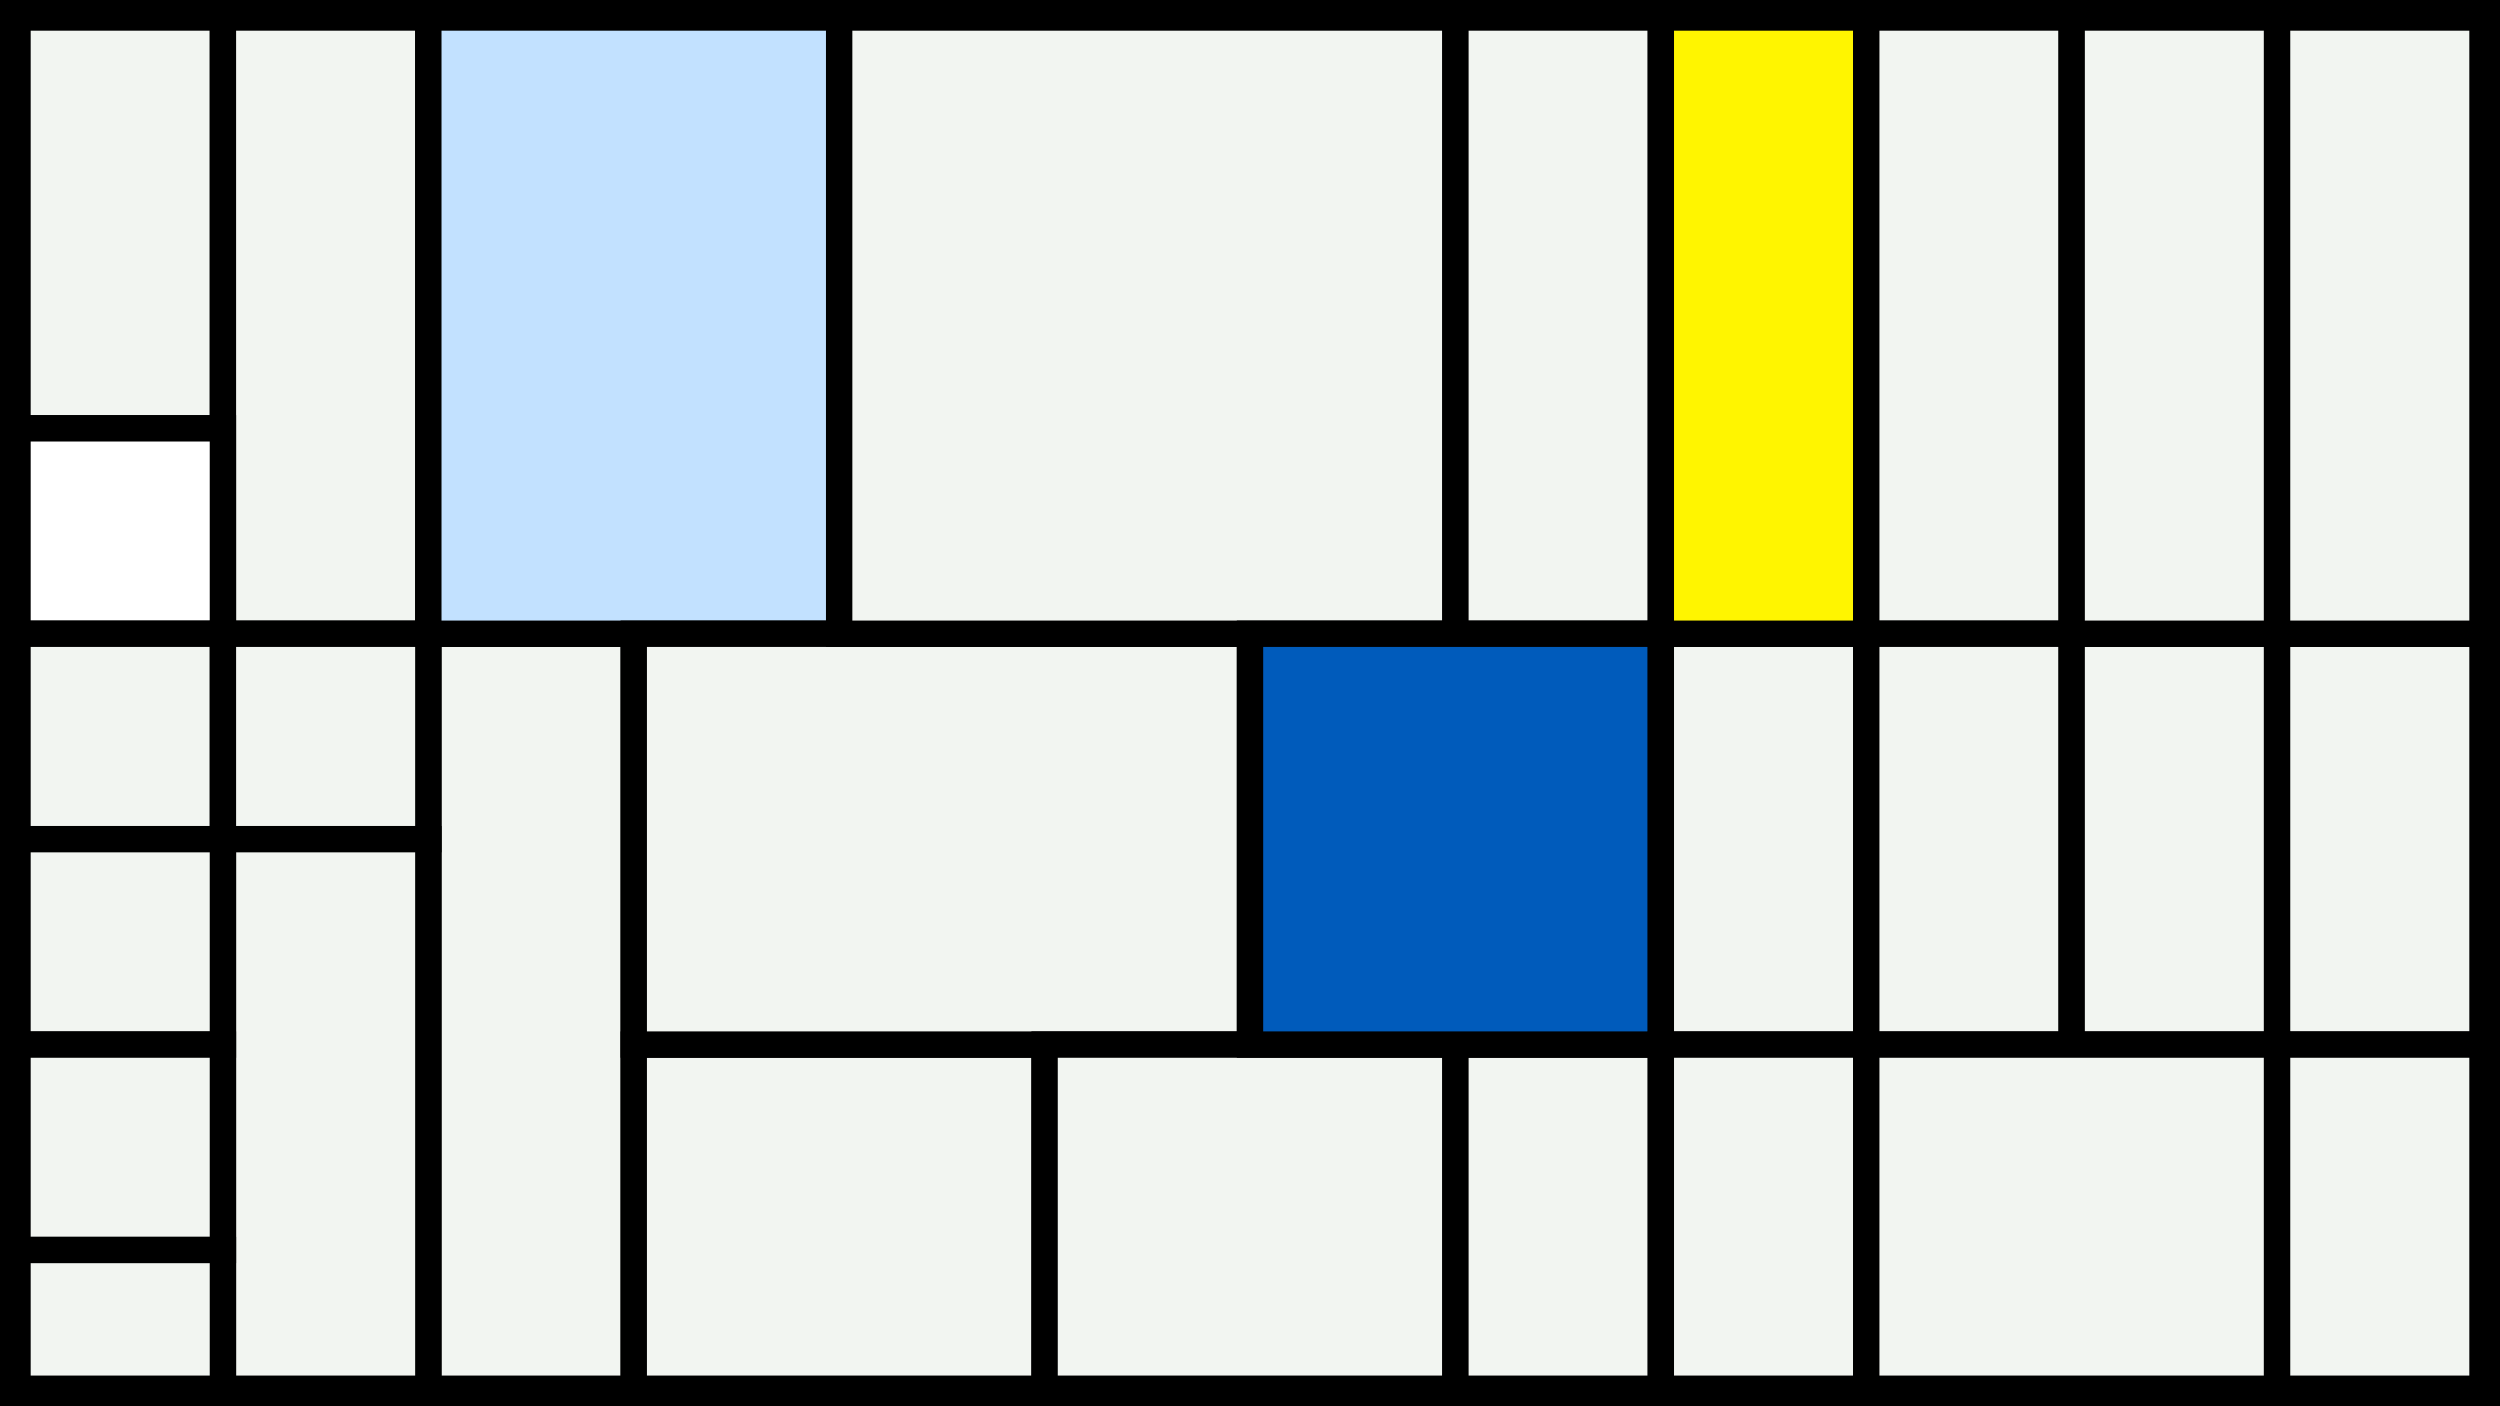 <svg width="1200" height="675" viewBox="-500 -500 1200 675" xmlns="http://www.w3.org/2000/svg"><style>.monpath{stroke-width: 12.656; stroke: #000}</style><path d="M-500-500h1200v675h-1200z" fill="#000"/><path d="M-491.6-491.6h98.6v197.2h-98.6z" class="monpath" fill="#F2F5F1"/><path d="M-393-491.6h98.6v295.8h-98.6z" class="monpath" fill="#F2F5F1"/><path d="M-491.6-294.4h98.6v98.6h-98.6z" class="monpath" fill="#fff"/><path d="M-294.4-195.8h98.6v362.4h-98.6z" class="monpath" fill="#F2F5F1"/><path d="M-491.6-195.8h98.6v98.6h-98.6z" class="monpath" fill="#F2F5F1"/><path d="M-393-195.8h98.6v98.6h-98.6z" class="monpath" fill="#F2F5F1"/><path d="M-393-97.2h98.6v263.8h-98.6z" class="monpath" fill="#F2F5F1"/><path d="M-294.4-491.6h197.2v295.8h-197.2z" class="monpath" fill="#c2e1ff"/><path d="M-491.6-97.2h98.6v98.6h-98.6z" class="monpath" fill="#F2F5F1"/><path d="M-195.8 1.4h197.2v165.2h-197.2z" class="monpath" fill="#F2F5F1"/><path d="M-491.6 1.4h98.6v98.6h-98.6z" class="monpath" fill="#F2F5F1"/><path d="M-491.6 100h98.6v66.6h-98.6z" class="monpath" fill="#F2F5F1"/><path d="M-195.8-195.8h295.8v197.2h-295.8z" class="monpath" fill="#F2F5F1"/><path d="M1.4 1.4h197.2v165.2h-197.2z" class="monpath" fill="#F2F5F1"/><path d="M-97.2-491.6h295.8v295.8h-295.8z" class="monpath" fill="#F2F5F1"/><path d="M198.6-491.6h98.6v295.8h-98.6z" class="monpath" fill="#F2F5F1"/><path d="M198.6 1.4h98.6v165.2h-98.6z" class="monpath" fill="#F2F5F1"/><path d="M100-195.8h197.2v197.2h-197.2z" class="monpath" fill="#005bbb"/><path d="M297.2-195.8h98.6v197.2h-98.6z" class="monpath" fill="#F2F5F1"/><path d="M297.2 1.4h98.6v165.2h-98.6z" class="monpath" fill="#F2F5F1"/><path d="M297.2-491.6h98.6v295.8h-98.6z" class="monpath" fill="#fff500"/><path d="M395.8-491.6h98.6v295.8h-98.6z" class="monpath" fill="#F2F5F1"/><path d="M395.8-195.8h98.6v197.2h-98.6z" class="monpath" fill="#F2F5F1"/><path d="M494.4-195.8h98.6v197.2h-98.6z" class="monpath" fill="#F2F5F1"/><path d="M593-195.8h98.6v197.2h-98.6z" class="monpath" fill="#F2F5F1"/><path d="M494.4-491.6h98.6v295.8h-98.6z" class="monpath" fill="#F2F5F1"/><path d="M593-491.6h98.6v295.8h-98.6z" class="monpath" fill="#F2F5F1"/><path d="M395.8 1.4h197.2v165.2h-197.2z" class="monpath" fill="#F2F5F1"/><path d="M593 1.4h98.6v165.2h-98.6z" class="monpath" fill="#F2F5F1"/></svg>
